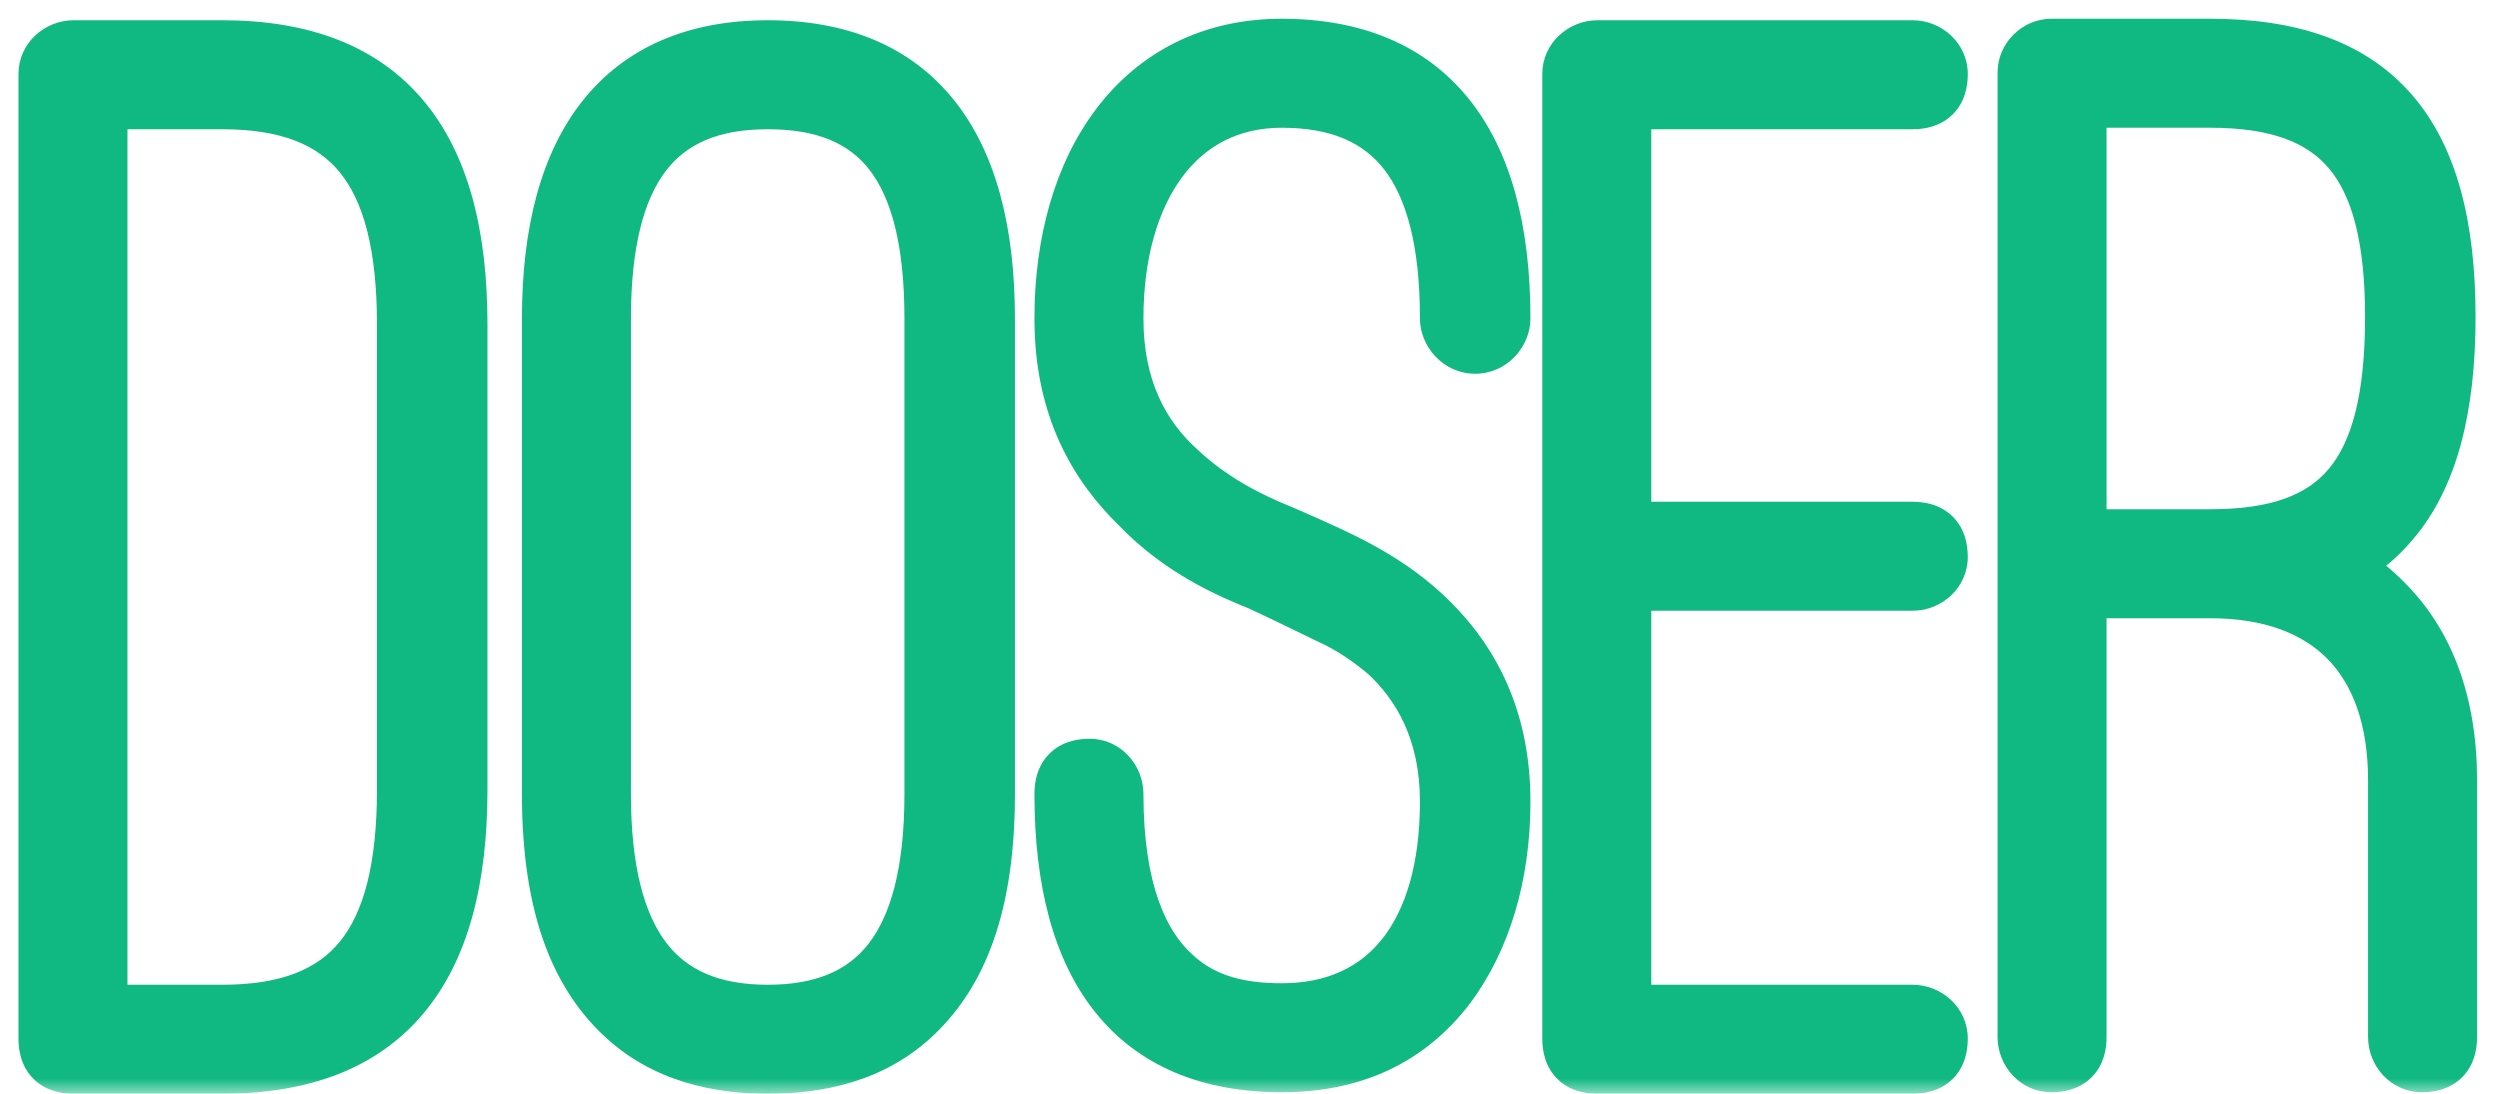 <svg width="80" height="35" viewBox="0 0 80 35" fill="none" xmlns="http://www.w3.org/2000/svg">
<mask id="path-1-outside-1_1_3" maskUnits="userSpaceOnUse" x="0" y="0" width="80" height="35" fill="black">
<rect fill="white" width="80" height="35"/>
<path d="M2.359 34C1.831 34 1.591 33.76 1.591 33.232V2.368C1.591 1.984 1.927 1.648 2.359 1.648H7.111C12.247 1.648 14.599 4.624 14.599 10.384V25.264C14.599 31.024 12.247 34 7.111 34H2.359ZM3.079 3.136V32.512H7.111C11.287 32.512 13.063 30.256 13.063 25.264V10.384C13.063 5.392 11.287 3.136 7.111 3.136H3.079ZM17.702 10.192C17.702 4.672 20.006 1.648 24.566 1.648C29.174 1.648 31.478 4.624 31.478 10.192V25.408C31.478 29.008 30.566 31.072 29.222 32.368C27.878 33.664 26.15 34 24.566 34C23.03 34 21.302 33.664 19.958 32.368C18.614 31.072 17.702 29.008 17.702 25.408V10.192ZM19.19 25.408C19.19 30.256 20.966 32.512 24.566 32.512C28.07 32.512 29.942 30.4 29.942 25.408V10.192C29.942 5.248 28.166 3.136 24.566 3.136C20.918 3.136 19.19 5.392 19.19 10.192V25.408ZM41.158 18.928L40.342 18.544C39.382 18.16 37.846 17.488 36.55 16.144C35.206 14.848 34.102 13.024 34.102 10.192C34.102 5.344 36.55 1.6 41.014 1.6C45.622 1.6 47.974 4.576 47.974 10.192C47.974 10.576 47.638 10.96 47.206 10.96C46.774 10.96 46.438 10.576 46.438 10.192C46.438 5.344 44.662 3.088 41.014 3.088C37.606 3.088 35.59 6.016 35.59 10.192C35.59 12.496 36.454 14.032 37.606 15.088C38.71 16.144 40.006 16.768 40.966 17.152L41.734 17.488C42.55 17.872 44.134 18.496 45.478 19.744C46.822 20.992 47.974 22.816 47.974 25.648C47.974 28 47.35 30.016 46.246 31.504C44.998 33.136 43.27 33.952 41.014 33.952C36.406 33.952 34.102 30.976 34.102 25.408C34.102 24.88 34.342 24.64 34.87 24.64C35.254 24.64 35.59 24.976 35.59 25.408C35.59 28.528 36.406 30.304 37.462 31.264C38.518 32.272 39.862 32.464 41.014 32.464C44.47 32.464 46.438 29.92 46.438 25.648C46.438 23.344 45.526 21.808 44.422 20.8C43.846 20.32 43.27 19.936 42.646 19.648L41.158 18.928ZM51.841 18.544V32.512H61.201C61.633 32.512 61.969 32.848 61.969 33.232C61.969 33.76 61.729 34 61.201 34H51.121C50.593 34 50.353 33.76 50.353 33.232V2.368C50.353 1.984 50.689 1.648 51.121 1.648H61.201C61.633 1.648 61.969 1.984 61.969 2.368C61.969 2.896 61.729 3.136 61.201 3.136H51.841V17.056H61.201C61.729 17.056 61.969 17.296 61.969 17.824C61.969 18.208 61.633 18.544 61.201 18.544H51.841ZM78.266 33.184C78.266 33.712 78.026 33.952 77.498 33.952C77.114 33.952 76.778 33.616 76.778 33.184V24.976C76.778 20.992 74.57 18.784 70.73 18.784H66.41V33.184C66.41 33.712 66.17 33.952 65.642 33.952C65.258 33.952 64.922 33.616 64.922 33.184V2.32C64.922 1.936 65.258 1.6 65.642 1.6H70.73C75.866 1.6 78.218 4.24 78.218 10.144C78.218 13.072 77.642 15.232 76.442 16.624C75.914 17.248 75.29 17.728 74.474 18.064C75.098 18.4 75.626 18.736 76.154 19.264C77.546 20.608 78.266 22.528 78.266 24.976V33.184ZM66.41 3.088V17.296H70.73C74.906 17.296 76.682 15.328 76.682 10.144C76.682 5.152 74.954 3.088 70.73 3.088H66.41Z"/>
</mask>
<path d="M2.359 34C1.831 34 1.591 33.76 1.591 33.232V2.368C1.591 1.984 1.927 1.648 2.359 1.648H7.111C12.247 1.648 14.599 4.624 14.599 10.384V25.264C14.599 31.024 12.247 34 7.111 34H2.359ZM3.079 3.136V32.512H7.111C11.287 32.512 13.063 30.256 13.063 25.264V10.384C13.063 5.392 11.287 3.136 7.111 3.136H3.079ZM17.702 10.192C17.702 4.672 20.006 1.648 24.566 1.648C29.174 1.648 31.478 4.624 31.478 10.192V25.408C31.478 29.008 30.566 31.072 29.222 32.368C27.878 33.664 26.15 34 24.566 34C23.03 34 21.302 33.664 19.958 32.368C18.614 31.072 17.702 29.008 17.702 25.408V10.192ZM19.19 25.408C19.19 30.256 20.966 32.512 24.566 32.512C28.07 32.512 29.942 30.4 29.942 25.408V10.192C29.942 5.248 28.166 3.136 24.566 3.136C20.918 3.136 19.19 5.392 19.19 10.192V25.408ZM41.158 18.928L40.342 18.544C39.382 18.16 37.846 17.488 36.55 16.144C35.206 14.848 34.102 13.024 34.102 10.192C34.102 5.344 36.55 1.6 41.014 1.6C45.622 1.6 47.974 4.576 47.974 10.192C47.974 10.576 47.638 10.96 47.206 10.96C46.774 10.96 46.438 10.576 46.438 10.192C46.438 5.344 44.662 3.088 41.014 3.088C37.606 3.088 35.59 6.016 35.59 10.192C35.59 12.496 36.454 14.032 37.606 15.088C38.71 16.144 40.006 16.768 40.966 17.152L41.734 17.488C42.55 17.872 44.134 18.496 45.478 19.744C46.822 20.992 47.974 22.816 47.974 25.648C47.974 28 47.35 30.016 46.246 31.504C44.998 33.136 43.27 33.952 41.014 33.952C36.406 33.952 34.102 30.976 34.102 25.408C34.102 24.88 34.342 24.64 34.87 24.64C35.254 24.64 35.59 24.976 35.59 25.408C35.59 28.528 36.406 30.304 37.462 31.264C38.518 32.272 39.862 32.464 41.014 32.464C44.47 32.464 46.438 29.92 46.438 25.648C46.438 23.344 45.526 21.808 44.422 20.8C43.846 20.32 43.27 19.936 42.646 19.648L41.158 18.928ZM51.841 18.544V32.512H61.201C61.633 32.512 61.969 32.848 61.969 33.232C61.969 33.76 61.729 34 61.201 34H51.121C50.593 34 50.353 33.76 50.353 33.232V2.368C50.353 1.984 50.689 1.648 51.121 1.648H61.201C61.633 1.648 61.969 1.984 61.969 2.368C61.969 2.896 61.729 3.136 61.201 3.136H51.841V17.056H61.201C61.729 17.056 61.969 17.296 61.969 17.824C61.969 18.208 61.633 18.544 61.201 18.544H51.841ZM78.266 33.184C78.266 33.712 78.026 33.952 77.498 33.952C77.114 33.952 76.778 33.616 76.778 33.184V24.976C76.778 20.992 74.57 18.784 70.73 18.784H66.41V33.184C66.41 33.712 66.17 33.952 65.642 33.952C65.258 33.952 64.922 33.616 64.922 33.184V2.32C64.922 1.936 65.258 1.6 65.642 1.6H70.73C75.866 1.6 78.218 4.24 78.218 10.144C78.218 13.072 77.642 15.232 76.442 16.624C75.914 17.248 75.29 17.728 74.474 18.064C75.098 18.4 75.626 18.736 76.154 19.264C77.546 20.608 78.266 22.528 78.266 24.976V33.184ZM66.41 3.088V17.296H70.73C74.906 17.296 76.682 15.328 76.682 10.144C76.682 5.152 74.954 3.088 70.73 3.088H66.41Z" fill="#10B981"/>
<path d="M3.079 3.136V2.136H2.079V3.136H3.079ZM3.079 32.512H2.079V33.512H3.079V32.512ZM2.359 34V33C2.225 33 2.345 32.968 2.484 33.107C2.623 33.246 2.591 33.366 2.591 33.232H1.591H0.591C0.591 33.626 0.678 34.13 1.07 34.521C1.461 34.912 1.965 35 2.359 35V34ZM1.591 33.232H2.591V2.368H1.591H0.591V33.232H1.591ZM1.591 2.368H2.591C2.591 2.473 2.545 2.547 2.504 2.587C2.461 2.628 2.407 2.648 2.359 2.648V1.648V0.648C1.417 0.648 0.591 1.39 0.591 2.368H1.591ZM2.359 1.648V2.648H7.111V1.648V0.648H2.359V1.648ZM7.111 1.648V2.648C9.482 2.648 11.03 3.327 12.015 4.499C13.029 5.706 13.599 7.614 13.599 10.384H14.599H15.599C15.599 7.394 14.993 4.934 13.546 3.213C12.071 1.457 9.875 0.648 7.111 0.648V1.648ZM14.599 10.384H13.599V25.264H14.599H15.599V10.384H14.599ZM14.599 25.264H13.599C13.599 28.034 13.029 29.942 12.015 31.149C11.03 32.321 9.482 33 7.111 33V34V35C9.875 35 12.071 34.191 13.546 32.435C14.993 30.714 15.599 28.254 15.599 25.264H14.599ZM7.111 34V33H2.359V34V35H7.111V34ZM3.079 3.136H2.079V32.512H3.079H4.079V3.136H3.079ZM3.079 32.512V33.512H7.111V32.512V31.512H3.079V32.512ZM7.111 32.512V33.512C9.376 33.512 11.207 32.894 12.429 31.391C13.611 29.936 14.063 27.841 14.063 25.264H13.063H12.063C12.063 27.679 11.626 29.208 10.877 30.129C10.167 31.002 9.021 31.512 7.111 31.512V32.512ZM13.063 25.264H14.063V10.384H13.063H12.063V25.264H13.063ZM13.063 10.384H14.063C14.063 7.807 13.611 5.712 12.429 4.257C11.207 2.754 9.376 2.136 7.111 2.136V3.136V4.136C9.021 4.136 10.167 4.646 10.877 5.519C11.626 6.44 12.063 7.969 12.063 10.384H13.063ZM7.111 3.136V2.136H3.079V3.136V4.136H7.111V3.136ZM29.222 32.368L28.528 31.648L28.528 31.648L29.222 32.368ZM19.958 32.368L20.652 31.648L20.652 31.648L19.958 32.368ZM17.702 10.192H18.702C18.702 7.548 19.257 5.67 20.208 4.471C21.126 3.312 22.525 2.648 24.566 2.648V1.648V0.648C22.047 0.648 20.014 1.496 18.64 3.229C17.299 4.922 16.702 7.316 16.702 10.192H17.702ZM24.566 1.648V2.648C26.64 2.648 28.049 3.306 28.969 4.457C29.922 5.648 30.478 7.522 30.478 10.192H31.478H32.478C32.478 7.294 31.882 4.896 30.531 3.207C29.148 1.478 27.101 0.648 24.566 0.648V1.648ZM31.478 10.192H30.478V25.408H31.478H32.478V10.192H31.478ZM31.478 25.408H30.478C30.478 28.836 29.615 30.6 28.528 31.648L29.222 32.368L29.916 33.088C31.518 31.544 32.478 29.18 32.478 25.408H31.478ZM29.222 32.368L28.528 31.648C27.449 32.689 26.026 33 24.566 33V34V35C26.275 35 28.308 34.639 29.916 33.088L29.222 32.368ZM24.566 34V33C23.159 33 21.733 32.691 20.652 31.648L19.958 32.368L19.264 33.088C20.871 34.637 22.902 35 24.566 35V34ZM19.958 32.368L20.652 31.648C19.566 30.6 18.702 28.836 18.702 25.408H17.702H16.702C16.702 29.18 17.663 31.544 19.264 33.088L19.958 32.368ZM17.702 25.408H18.702V10.192H17.702H16.702V25.408H17.702ZM19.19 25.408H18.19C18.19 27.922 18.645 29.96 19.734 31.385C20.864 32.865 22.542 33.512 24.566 33.512V32.512V31.512C22.991 31.512 21.98 31.031 21.323 30.171C20.623 29.256 20.19 27.742 20.19 25.408H19.19ZM24.566 32.512V33.512C26.53 33.512 28.207 32.909 29.354 31.45C30.462 30.041 30.942 27.998 30.942 25.408H29.942H28.942C28.942 27.81 28.486 29.319 27.782 30.214C27.118 31.059 26.107 31.512 24.566 31.512V32.512ZM29.942 25.408H30.942V10.192H29.942H28.942V25.408H29.942ZM29.942 10.192H30.942C30.942 7.635 30.489 5.601 29.393 4.195C28.253 2.734 26.57 2.136 24.566 2.136V3.136V4.136C26.162 4.136 27.167 4.594 27.816 5.425C28.507 6.311 28.942 7.805 28.942 10.192H29.942ZM24.566 3.136V2.136C22.522 2.136 20.842 2.781 19.715 4.257C18.632 5.678 18.19 7.705 18.19 10.192H19.19H20.19C20.19 7.879 20.613 6.378 21.305 5.471C21.955 4.619 22.962 4.136 24.566 4.136V3.136ZM19.19 10.192H18.19V25.408H19.19H20.19V10.192H19.19ZM41.158 18.928L41.593 18.028L41.584 18.023L41.158 18.928ZM40.342 18.544L40.767 17.639L40.741 17.627L40.713 17.616L40.342 18.544ZM36.55 16.144L37.27 15.45L37.257 15.437L37.244 15.424L36.55 16.144ZM37.606 15.088L38.297 14.365L38.289 14.358L38.281 14.351L37.606 15.088ZM40.966 17.152L41.367 16.236L41.352 16.229L41.337 16.224L40.966 17.152ZM41.734 17.488L42.16 16.583L42.147 16.577L42.135 16.572L41.734 17.488ZM45.478 19.744L46.158 19.011L46.158 19.011L45.478 19.744ZM46.246 31.504L47.04 32.111L47.044 32.106L47.049 32.1L46.246 31.504ZM37.462 31.264L38.152 30.541L38.143 30.532L38.134 30.524L37.462 31.264ZM44.422 20.8L45.096 20.061L45.079 20.046L45.062 20.032L44.422 20.8ZM42.646 19.648L42.21 20.548L42.218 20.552L42.227 20.556L42.646 19.648ZM41.158 18.928L41.584 18.023L40.767 17.639L40.342 18.544L39.916 19.449L40.732 19.833L41.158 18.928ZM40.342 18.544L40.713 17.616C39.783 17.244 38.413 16.635 37.27 15.45L36.55 16.144L35.83 16.838C37.279 18.341 38.98 19.076 39.97 19.473L40.342 18.544ZM36.55 16.144L37.244 15.424C36.067 14.289 35.102 12.715 35.102 10.192H34.102H33.102C33.102 13.333 34.345 15.407 35.856 16.864L36.55 16.144ZM34.102 10.192H35.102C35.102 7.923 35.676 6.006 36.68 4.682C37.662 3.388 39.096 2.6 41.014 2.6V1.6V0.6C38.467 0.6 36.445 1.684 35.087 3.474C33.751 5.234 33.102 7.613 33.102 10.192H34.102ZM41.014 1.6V2.6C43.088 2.6 44.51 3.258 45.443 4.417C46.407 5.614 46.974 7.5 46.974 10.192H47.974H48.974C48.974 7.268 48.365 4.858 47.001 3.163C45.605 1.43 43.548 0.6 41.014 0.6V1.6ZM47.974 10.192H46.974C46.974 10.098 47.01 10.049 47.03 10.028C47.056 10.001 47.115 9.96 47.206 9.96V10.96V11.96C48.23 11.96 48.974 11.088 48.974 10.192H47.974ZM47.206 10.96V9.96C47.296 9.96 47.356 10.001 47.382 10.028C47.402 10.049 47.438 10.098 47.438 10.192H46.438H45.438C45.438 11.088 46.182 11.96 47.206 11.96V10.96ZM46.438 10.192H47.438C47.438 7.678 46.983 5.638 45.886 4.212C44.748 2.732 43.058 2.088 41.014 2.088V3.088V4.088C42.618 4.088 43.639 4.572 44.301 5.432C45.004 6.346 45.438 7.858 45.438 10.192H46.438ZM41.014 3.088V2.088C38.987 2.088 37.336 2.975 36.221 4.478C35.128 5.952 34.59 7.957 34.59 10.192H35.59H36.59C36.59 8.251 37.06 6.704 37.827 5.67C38.572 4.665 39.632 4.088 41.014 4.088V3.088ZM35.59 10.192H34.59C34.59 12.786 35.578 14.586 36.93 15.825L37.606 15.088L38.281 14.351C37.329 13.478 36.59 12.206 36.59 10.192H35.59ZM37.606 15.088L36.914 15.811C38.152 16.995 39.584 17.676 40.594 18.081L40.966 17.152L41.337 16.224C40.428 15.86 39.267 15.293 38.297 14.365L37.606 15.088ZM40.966 17.152L40.565 18.068L41.333 18.404L41.734 17.488L42.135 16.572L41.367 16.236L40.966 17.152ZM41.734 17.488L41.308 18.393C42.189 18.807 43.595 19.361 44.797 20.477L45.478 19.744L46.158 19.011C44.672 17.631 42.91 16.937 42.16 16.583L41.734 17.488ZM45.478 19.744L44.797 20.477C45.97 21.566 46.974 23.136 46.974 25.648H47.974H48.974C48.974 22.496 47.673 20.418 46.158 19.011L45.478 19.744ZM47.974 25.648H46.974C46.974 27.828 46.396 29.624 45.443 30.908L46.246 31.504L47.049 32.1C48.304 30.408 48.974 28.172 48.974 25.648H47.974ZM46.246 31.504L45.451 30.896C44.411 32.258 42.989 32.952 41.014 32.952V33.952V34.952C43.55 34.952 45.585 34.014 47.04 32.111L46.246 31.504ZM41.014 33.952V32.952C38.94 32.952 37.531 32.294 36.611 31.143C35.658 29.952 35.102 28.078 35.102 25.408H34.102H33.102C33.102 28.306 33.698 30.704 35.049 32.393C36.432 34.122 38.479 34.952 41.014 34.952V33.952ZM34.102 25.408H35.102C35.102 25.274 35.134 25.394 34.995 25.533C34.855 25.672 34.736 25.64 34.87 25.64V24.64V23.64C34.475 23.64 33.972 23.728 33.581 24.119C33.189 24.51 33.102 25.014 33.102 25.408H34.102ZM34.87 24.64V25.64C34.765 25.64 34.691 25.594 34.651 25.553C34.609 25.51 34.59 25.456 34.59 25.408H35.59H36.59C36.59 24.466 35.847 23.64 34.87 23.64V24.64ZM35.59 25.408H34.59C34.59 28.686 35.448 30.785 36.789 32.004L37.462 31.264L38.134 30.524C37.363 29.823 36.59 28.37 36.59 25.408H35.59ZM37.462 31.264L36.771 31.987C38.107 33.263 39.773 33.464 41.014 33.464V32.464V31.464C39.95 31.464 38.928 31.281 38.152 30.541L37.462 31.264ZM41.014 32.464V33.464C43.011 33.464 44.671 32.715 45.806 31.278C46.916 29.873 47.438 27.921 47.438 25.648H46.438H45.438C45.438 27.647 44.975 29.103 44.237 30.038C43.524 30.941 42.472 31.464 41.014 31.464V32.464ZM46.438 25.648H47.438C47.438 23.042 46.392 21.244 45.096 20.061L44.422 20.8L43.747 21.538C44.66 22.372 45.438 23.646 45.438 25.648H46.438ZM44.422 20.8L45.062 20.032C44.435 19.509 43.785 19.073 43.065 18.74L42.646 19.648L42.227 20.556C42.754 20.799 43.257 21.131 43.782 21.568L44.422 20.8ZM42.646 19.648L43.081 18.748L41.593 18.028L41.158 18.928L40.722 19.828L42.21 20.548L42.646 19.648ZM51.841 18.544V17.544H50.841V18.544H51.841ZM51.841 32.512H50.841V33.512H51.841V32.512ZM51.841 3.136V2.136H50.841V3.136H51.841ZM51.841 17.056H50.841V18.056H51.841V17.056ZM51.841 18.544H50.841V32.512H51.841H52.841V18.544H51.841ZM51.841 32.512V33.512H61.201V32.512V31.512H51.841V32.512ZM61.201 32.512V33.512C61.153 33.512 61.099 33.492 61.056 33.451C61.014 33.411 60.969 33.337 60.969 33.232H61.969H62.969C62.969 32.254 62.143 31.512 61.201 31.512V32.512ZM61.969 33.232H60.969C60.969 33.366 60.936 33.246 61.076 33.107C61.215 32.968 61.334 33 61.201 33V34V35C61.595 35 62.099 34.912 62.49 34.521C62.881 34.13 62.969 33.626 62.969 33.232H61.969ZM61.201 34V33H51.121V34V35H61.201V34ZM51.121 34V33C50.987 33 51.106 32.968 51.246 33.107C51.385 33.246 51.353 33.366 51.353 33.232H50.353H49.353C49.353 33.626 49.44 34.13 49.832 34.521C50.223 34.912 50.727 35 51.121 35V34ZM50.353 33.232H51.353V2.368H50.353H49.353V33.232H50.353ZM50.353 2.368H51.353C51.353 2.473 51.307 2.547 51.266 2.587C51.222 2.628 51.169 2.648 51.121 2.648V1.648V0.648C50.179 0.648 49.353 1.39 49.353 2.368H50.353ZM51.121 1.648V2.648H61.201V1.648V0.648H51.121V1.648ZM61.201 1.648V2.648C61.153 2.648 61.099 2.628 61.056 2.587C61.014 2.547 60.969 2.473 60.969 2.368H61.969H62.969C62.969 1.39 62.143 0.648 61.201 0.648V1.648ZM61.969 2.368H60.969C60.969 2.502 60.936 2.382 61.076 2.243C61.215 2.104 61.334 2.136 61.201 2.136V3.136V4.136C61.595 4.136 62.099 4.048 62.49 3.657C62.881 3.266 62.969 2.762 62.969 2.368H61.969ZM61.201 3.136V2.136H51.841V3.136V4.136H61.201V3.136ZM51.841 3.136H50.841V17.056H51.841H52.841V3.136H51.841ZM51.841 17.056V18.056H61.201V17.056V16.056H51.841V17.056ZM61.201 17.056V18.056C61.334 18.056 61.215 18.088 61.076 17.949C60.936 17.81 60.969 17.69 60.969 17.824H61.969H62.969C62.969 17.43 62.881 16.926 62.49 16.535C62.099 16.144 61.595 16.056 61.201 16.056V17.056ZM61.969 17.824H60.969C60.969 17.719 61.014 17.645 61.056 17.605C61.099 17.564 61.153 17.544 61.201 17.544V18.544V19.544C62.143 19.544 62.969 18.802 62.969 17.824H61.969ZM61.201 18.544V17.544H51.841V18.544V19.544H61.201V18.544ZM66.41 18.784V17.784H65.41V18.784H66.41ZM76.442 16.624L75.684 15.971L75.678 15.978L76.442 16.624ZM74.474 18.064L74.093 17.139L72.141 17.943L74 18.945L74.474 18.064ZM76.154 19.264L75.447 19.971L75.453 19.977L75.459 19.983L76.154 19.264ZM66.41 3.088V2.088H65.41V3.088H66.41ZM66.41 17.296H65.41V18.296H66.41V17.296ZM78.266 33.184H77.266C77.266 33.318 77.234 33.198 77.373 33.059C77.512 32.92 77.632 32.952 77.498 32.952V33.952V34.952C77.892 34.952 78.396 34.864 78.787 34.473C79.178 34.082 79.266 33.578 79.266 33.184H78.266ZM77.498 33.952V32.952C77.603 32.952 77.677 32.998 77.716 33.039C77.758 33.082 77.778 33.136 77.778 33.184H76.778H75.778C75.778 34.126 76.52 34.952 77.498 34.952V33.952ZM76.778 33.184H77.778V24.976H76.778H75.778V33.184H76.778ZM76.778 24.976H77.778C77.778 22.804 77.173 20.973 75.907 19.685C74.638 18.394 72.84 17.784 70.73 17.784V18.784V19.784C72.46 19.784 73.685 20.278 74.481 21.087C75.278 21.899 75.778 23.164 75.778 24.976H76.778ZM70.73 18.784V17.784H66.41V18.784V19.784H70.73V18.784ZM66.41 18.784H65.41V33.184H66.41H67.41V18.784H66.41ZM66.41 33.184H65.41C65.41 33.318 65.377 33.198 65.517 33.059C65.656 32.92 65.776 32.952 65.642 32.952V33.952V34.952C66.036 34.952 66.54 34.864 66.931 34.473C67.322 34.082 67.41 33.578 67.41 33.184H66.41ZM65.642 33.952V32.952C65.747 32.952 65.821 32.998 65.861 33.039C65.902 33.082 65.922 33.136 65.922 33.184H64.922H63.922C63.922 34.126 64.664 34.952 65.642 34.952V33.952ZM64.922 33.184H65.922V2.32H64.922H63.922V33.184H64.922ZM64.922 2.32H65.922C65.922 2.422 65.879 2.489 65.845 2.523C65.811 2.557 65.744 2.6 65.642 2.6V1.6V0.6C64.706 0.6 63.922 1.384 63.922 2.32H64.922ZM65.642 1.6V2.6H70.73V1.6V0.6H65.642V1.6ZM70.73 1.6V2.6C73.135 2.6 74.678 3.215 75.649 4.319C76.645 5.45 77.218 7.294 77.218 10.144H78.218H79.218C79.218 7.09 78.615 4.662 77.151 2.997C75.661 1.305 73.46 0.6 70.73 0.6V1.6ZM78.218 10.144H77.218C77.218 12.976 76.655 14.846 75.684 15.971L76.442 16.624L77.199 17.277C78.629 15.618 79.218 13.168 79.218 10.144H78.218ZM76.442 16.624L75.678 15.978C75.247 16.488 74.751 16.868 74.093 17.139L74.474 18.064L74.855 18.989C75.829 18.588 76.581 18.008 77.205 17.27L76.442 16.624ZM74.474 18.064L74 18.945C74.58 19.257 75.015 19.539 75.447 19.971L76.154 19.264L76.861 18.557C76.237 17.933 75.616 17.543 74.948 17.183L74.474 18.064ZM76.154 19.264L75.459 19.983C76.611 21.095 77.266 22.729 77.266 24.976H78.266H79.266C79.266 22.327 78.481 20.121 76.848 18.545L76.154 19.264ZM78.266 24.976H77.266V33.184H78.266H79.266V24.976H78.266ZM66.41 3.088H65.41V17.296H66.41H67.41V3.088H66.41ZM66.41 17.296V18.296H70.73V17.296V16.296H66.41V17.296ZM70.73 17.296V18.296C72.958 18.296 74.798 17.77 76.035 16.311C77.235 14.894 77.682 12.806 77.682 10.144H76.682H75.682C75.682 12.666 75.241 14.154 74.509 15.018C73.814 15.838 72.678 16.296 70.73 16.296V17.296ZM76.682 10.144H77.682C77.682 7.575 77.246 5.514 76.055 4.1C74.827 2.642 72.991 2.088 70.73 2.088V3.088V4.088C72.693 4.088 73.832 4.566 74.525 5.388C75.254 6.254 75.682 7.721 75.682 10.144H76.682ZM70.73 3.088V2.088H66.41V3.088V4.088H70.73V3.088Z" fill="#10B981" mask="url(#path-1-outside-1_1_3)"/>
</svg>
